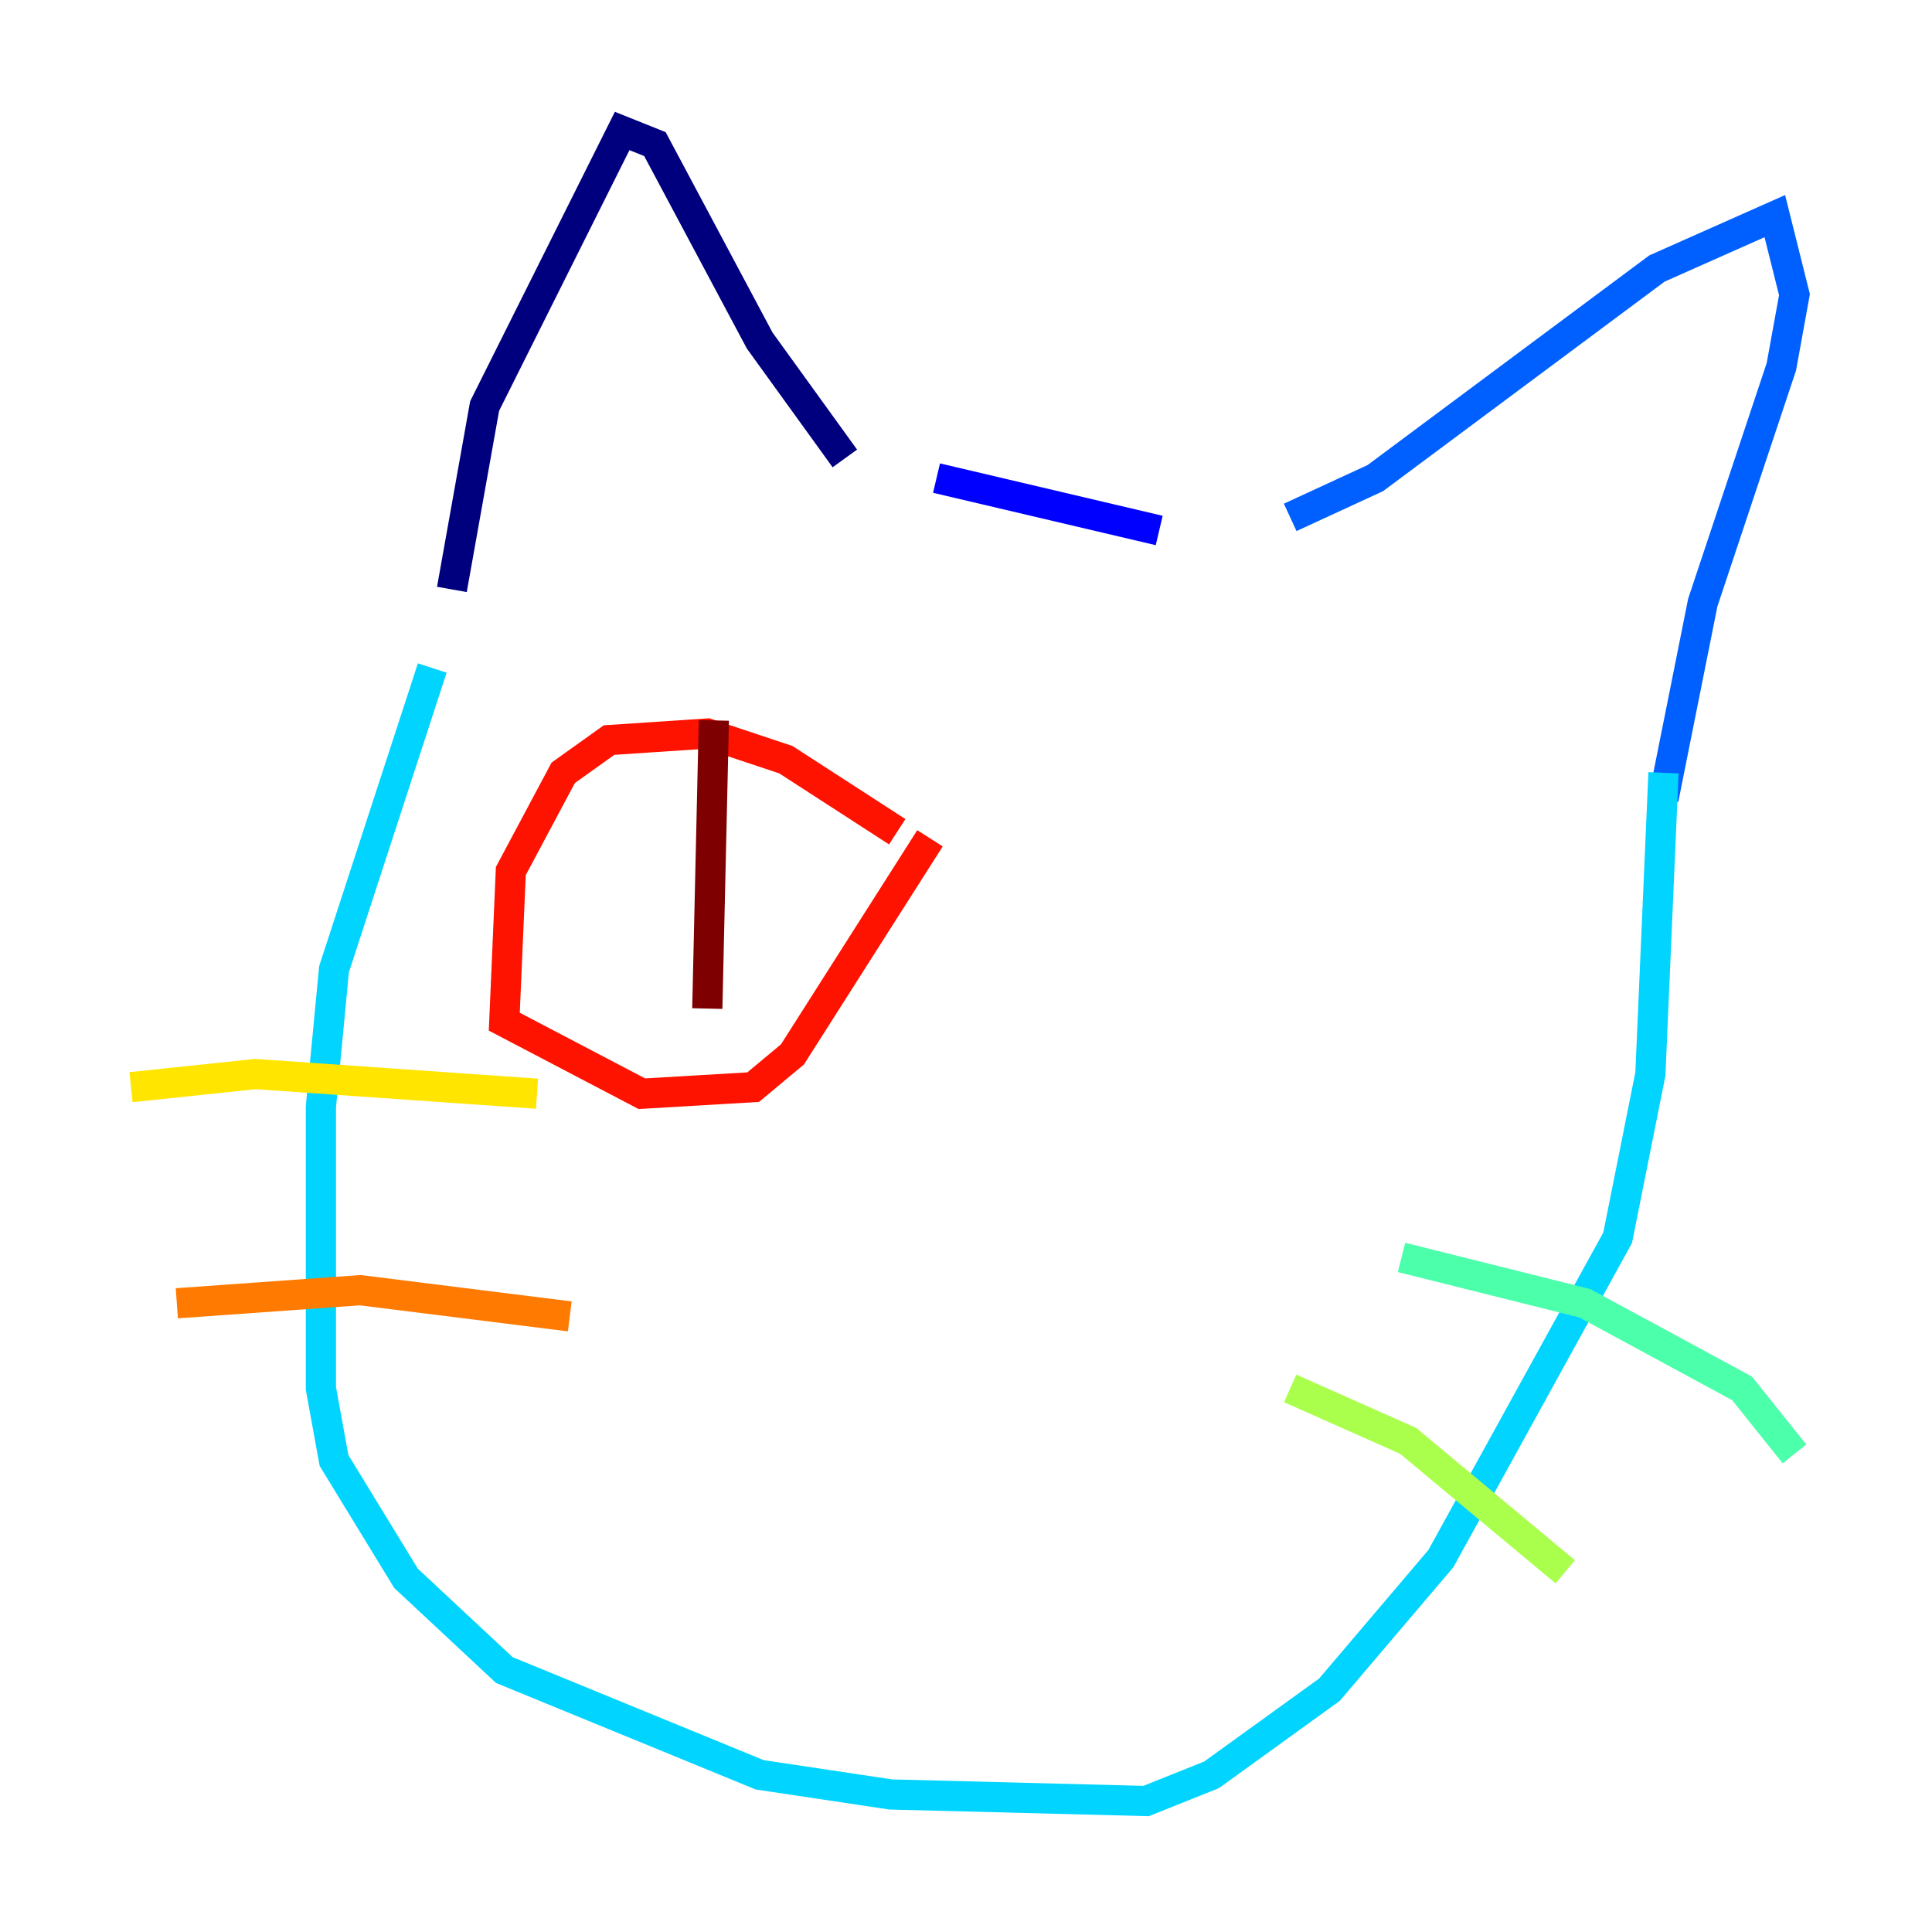 <?xml version="1.0" encoding="utf-8" ?>
<svg baseProfile="tiny" height="128" version="1.2" viewBox="0,0,128,128" width="128" xmlns="http://www.w3.org/2000/svg" xmlns:ev="http://www.w3.org/2001/xml-events" xmlns:xlink="http://www.w3.org/1999/xlink"><defs /><polyline fill="none" points="55.973,30.373 50.332,22.563 43.39,9.546 41.22,8.678 32.108,26.902 29.939,39.051" stroke="#00007f" stroke-width="2" /><polyline fill="none" points="62.047,31.675 76.8,35.146" stroke="#0000fe" stroke-width="2" /><polyline fill="none" points="85.478,34.278 91.119,31.675 109.776,17.79 117.586,14.319 118.888,19.525 118.02,24.298 112.814,39.919 110.21,52.936" stroke="#0060ff" stroke-width="2" /><polyline fill="none" points="28.637,44.258 22.129,64.217 21.261,73.329 21.261,91.986 22.129,96.759 26.902,104.57 33.41,110.644 50.332,117.586 59.01,118.888 75.932,119.322 80.271,117.586 88.081,111.946 95.458,103.268 107.173,82.007 109.342,71.159 110.21,51.2" stroke="#00d4ff" stroke-width="2" /><polyline fill="none" points="92.854,83.308 105.003,86.346 115.417,91.986 118.888,96.325" stroke="#4cffaa" stroke-width="2" /><polyline fill="none" points="85.478,91.986 93.288,95.458 103.702,104.136" stroke="#aaff4c" stroke-width="2" /><polyline fill="none" points="8.678,72.027 16.922,71.159 35.58,72.461" stroke="#ffe500" stroke-width="2" /><polyline fill="none" points="11.715,86.346 23.864,85.478 37.749,87.214" stroke="#ff7a00" stroke-width="2" /><polyline fill="none" points="59.444,55.105 52.068,50.332 46.861,48.597 40.352,49.031 37.315,51.2 33.844,57.709 33.41,67.688 42.522,72.461 49.898,72.027 52.502,69.858 61.614,55.539" stroke="#fe1200" stroke-width="2" /><polyline fill="none" points="47.295,47.729 46.861,66.82" stroke="#7f0000" stroke-width="2" /></svg>